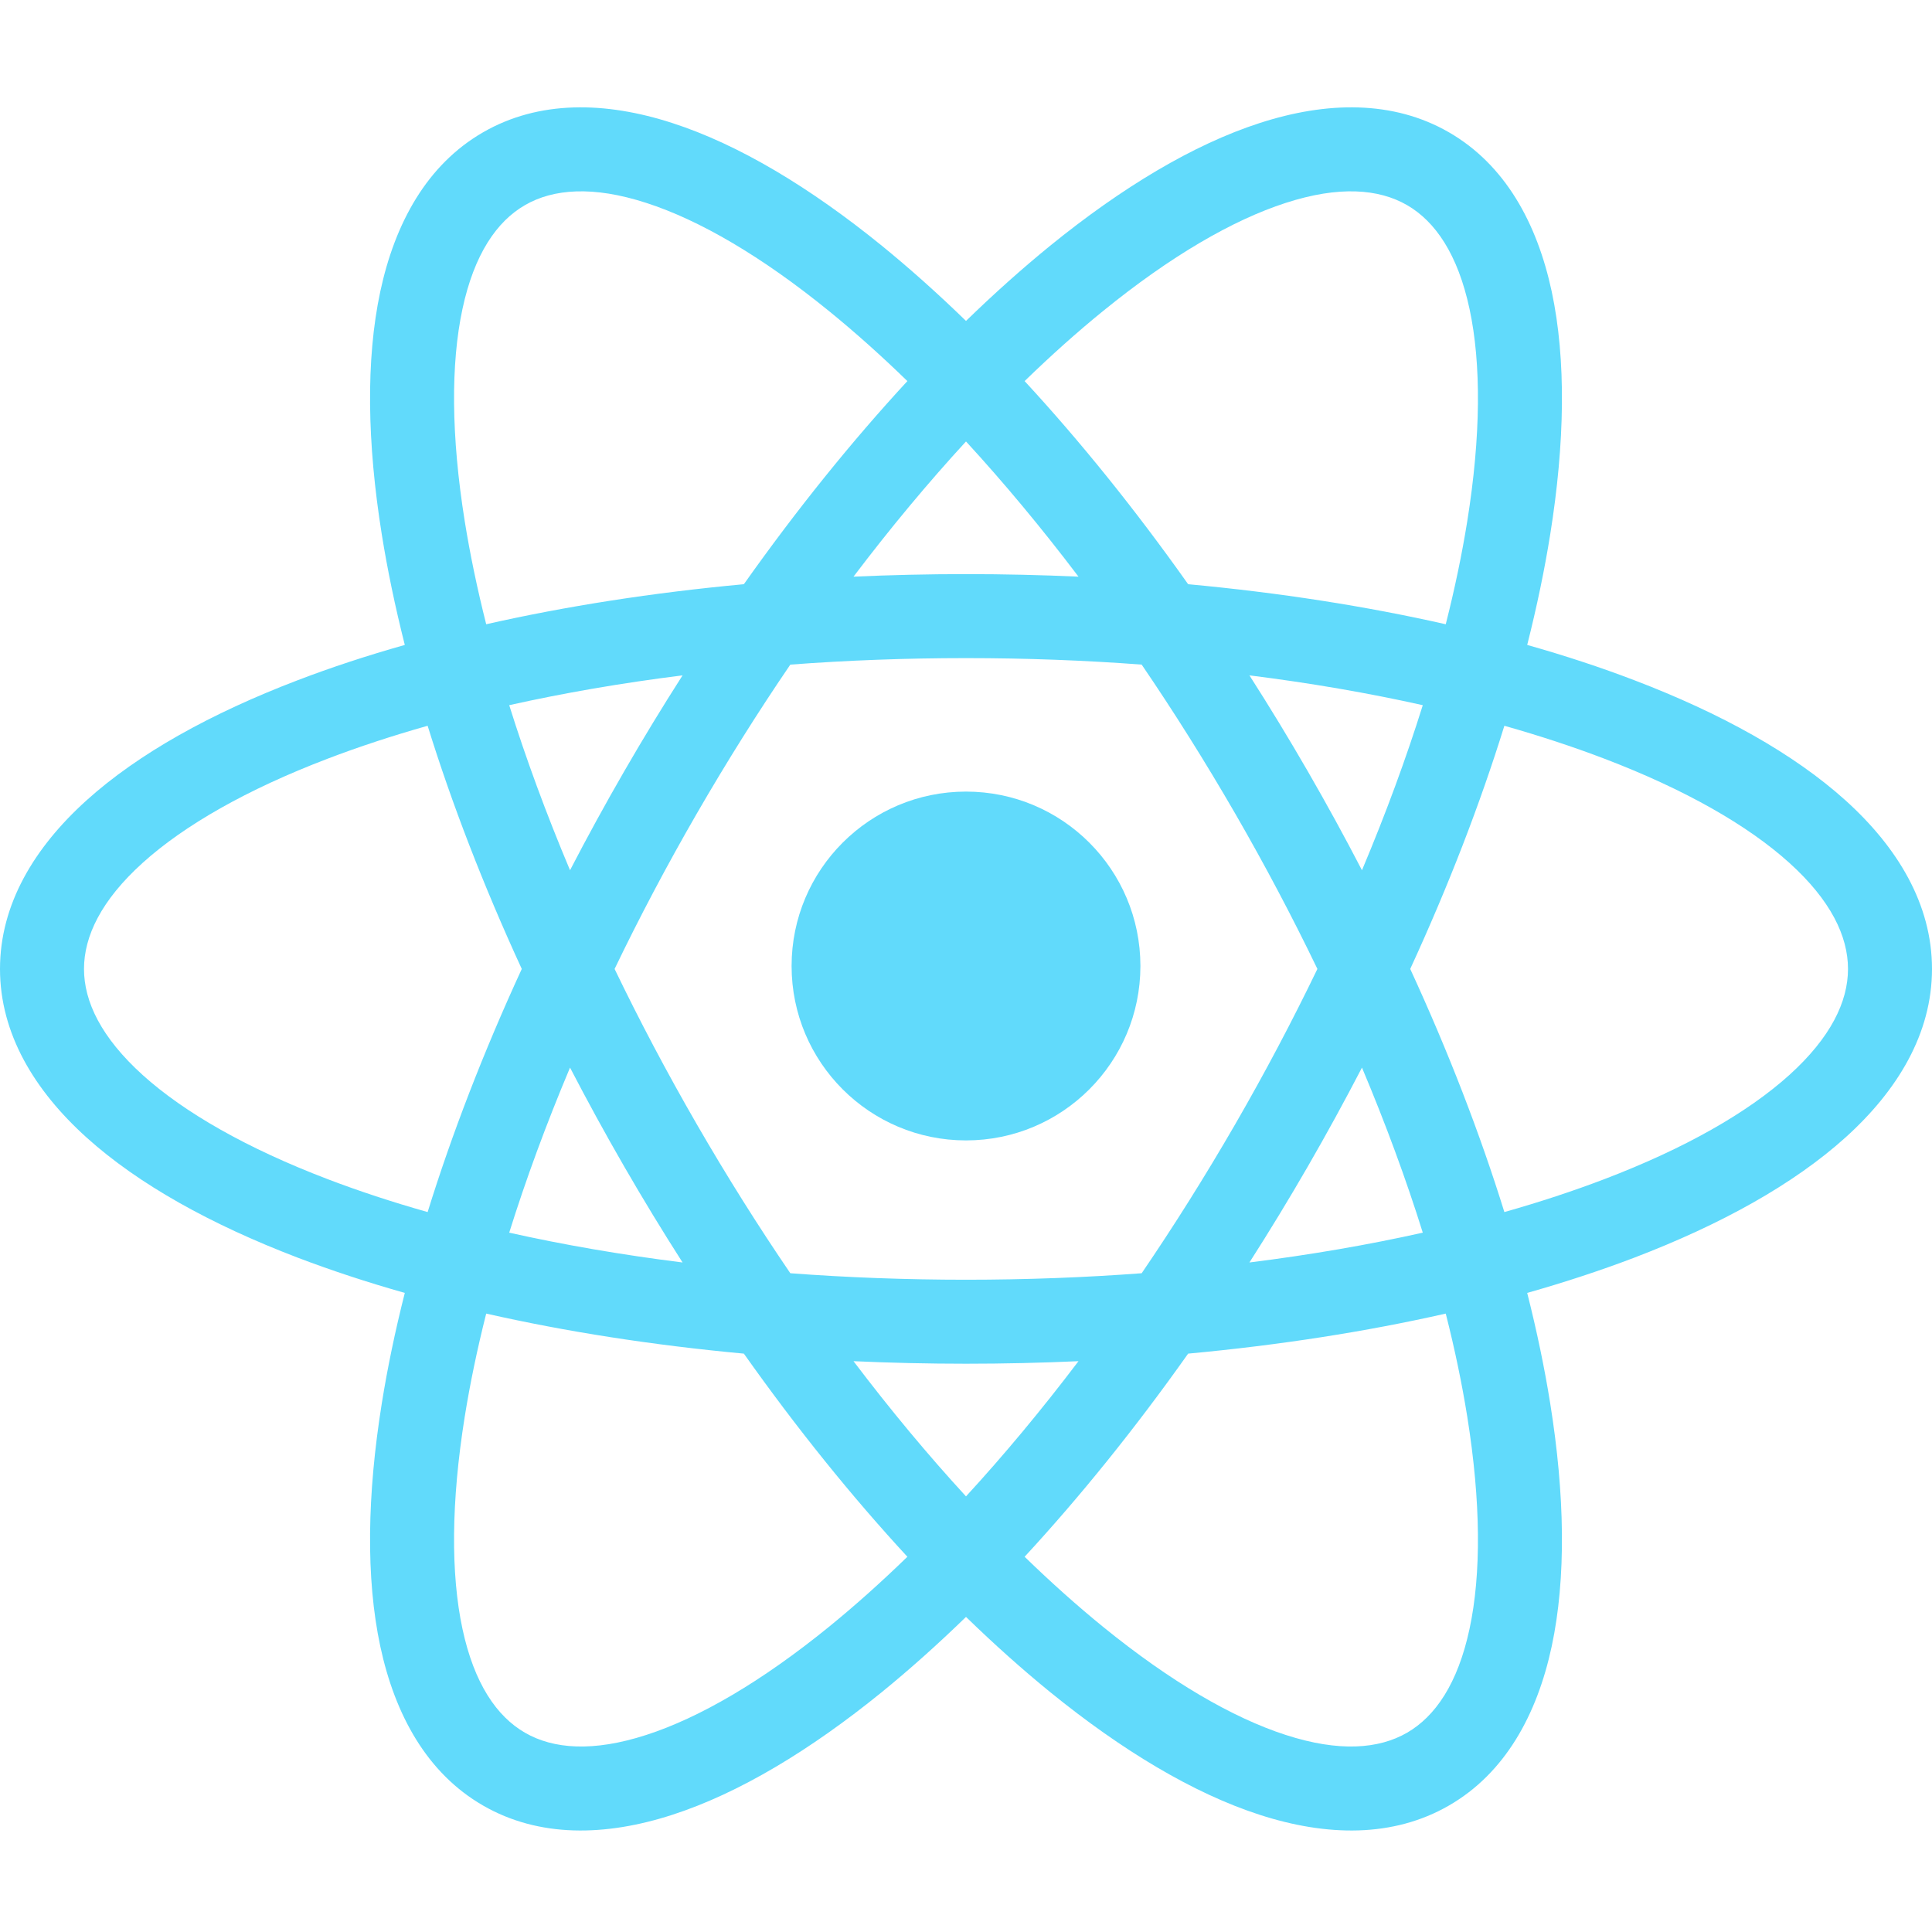 <svg width="44" height="44" viewBox="0 0 44 44" fill="none" xmlns="http://www.w3.org/2000/svg">
<path d="M22 25.972C24.194 25.972 25.972 24.194 25.972 22C25.972 19.806 24.194 18.028 22 18.028C19.806 18.028 18.028 19.806 18.028 22C18.028 24.194 19.806 25.972 22 25.972Z" fill="#61DAFB"/>
<path fill-rule="evenodd" clip-rule="evenodd" d="M17.999 15.136C17.269 16.207 16.556 17.34 15.87 18.527C15.184 19.715 14.559 20.899 13.997 22.067C14.559 23.234 15.184 24.418 15.87 25.606C16.556 26.793 17.269 27.926 17.999 28.997C19.291 29.094 20.629 29.145 22 29.145C23.371 29.145 24.709 29.094 26.001 28.997C26.731 27.926 27.444 26.793 28.13 25.606C28.816 24.418 29.44 23.234 30.003 22.067C29.44 20.899 28.816 19.715 28.13 18.527C27.444 17.34 26.731 16.207 26.001 15.136C24.709 15.039 23.371 14.988 22 14.988C20.629 14.988 19.291 15.039 17.999 15.136ZM15.545 15.381C15.091 16.09 14.646 16.821 14.213 17.571C13.78 18.321 13.37 19.071 12.982 19.819C12.438 18.527 11.975 17.268 11.597 16.06C12.832 15.784 14.154 15.555 15.545 15.381ZM19.438 13.133C20.279 13.095 21.134 13.075 22 13.075C22.866 13.075 23.721 13.095 24.562 13.133C23.716 12.016 22.857 10.986 22 10.054C21.143 10.986 20.284 12.016 19.438 13.133ZM20.665 8.679C19.406 10.042 18.151 11.595 16.941 13.305C14.856 13.498 12.883 13.807 11.073 14.217C10.867 13.402 10.704 12.617 10.584 11.87C10.273 9.925 10.265 8.285 10.532 7.038C10.799 5.791 11.312 5.043 11.957 4.671C12.601 4.299 13.506 4.228 14.719 4.621C15.932 5.013 17.348 5.839 18.877 7.082C19.464 7.559 20.062 8.093 20.665 8.679ZM23.335 8.679C24.594 10.042 25.849 11.595 27.059 13.305C29.144 13.498 31.117 13.807 32.926 14.217C33.133 13.402 33.296 12.617 33.416 11.87C33.727 9.925 33.735 8.285 33.468 7.038C33.201 5.791 32.688 5.043 32.044 4.671C31.399 4.299 30.494 4.228 29.281 4.621C28.068 5.013 26.652 5.839 25.123 7.082C24.536 7.559 23.938 8.093 23.335 8.679ZM34.781 14.688C35.001 13.818 35.176 12.977 35.305 12.172C35.638 10.092 35.672 8.197 35.339 6.638C35.005 5.08 34.277 3.751 33 3.014C31.723 2.277 30.209 2.31 28.692 2.801C27.175 3.291 25.551 4.269 23.916 5.597C23.284 6.112 22.643 6.684 22 7.309C21.357 6.684 20.716 6.112 20.084 5.597C18.449 4.269 16.825 3.291 15.308 2.801C13.791 2.31 12.277 2.277 11 3.014C9.723 3.751 8.995 5.08 8.661 6.638C8.328 8.197 8.362 10.092 8.695 12.172C8.824 12.977 8.999 13.818 9.219 14.688C8.356 14.932 7.541 15.2 6.779 15.492C4.811 16.243 3.152 17.161 1.969 18.229C0.786 19.297 0 20.592 0 22.067C0 23.541 0.786 24.836 1.969 25.904C3.152 26.972 4.811 27.89 6.779 28.642C7.541 28.932 8.356 29.201 9.219 29.445C8.999 30.315 8.824 31.155 8.695 31.961C8.362 34.041 8.328 35.936 8.661 37.495C8.995 39.053 9.723 40.382 11 41.119C12.277 41.856 13.791 41.823 15.308 41.332C16.825 40.842 18.449 39.864 20.084 38.536C20.716 38.021 21.357 37.449 22 36.824C22.643 37.449 23.284 38.021 23.916 38.536C25.551 39.864 27.175 40.842 28.692 41.332C30.209 41.823 31.723 41.856 33 41.119C34.277 40.382 35.005 39.053 35.339 37.495C35.672 35.936 35.638 34.041 35.305 31.961C35.176 31.155 35.001 30.315 34.781 29.445C35.644 29.201 36.459 28.932 37.221 28.642C39.189 27.89 40.847 26.972 42.031 25.904C43.214 24.836 44 23.541 44 22.067C44 20.592 43.214 19.297 42.031 18.229C40.847 17.161 39.189 16.243 37.221 15.492C36.459 15.2 35.644 14.932 34.781 14.688ZM32.403 16.06C31.168 15.784 29.846 15.555 28.455 15.381C28.909 16.09 29.354 16.821 29.787 17.571C30.22 18.321 30.63 19.071 31.018 19.819C31.562 18.527 32.025 17.268 32.403 16.06ZM32.117 22.067C32.993 20.164 33.711 18.301 34.261 16.529C35.07 16.758 35.832 17.009 36.539 17.279C38.379 17.981 39.802 18.795 40.749 19.649C41.695 20.503 42.087 21.322 42.087 22.067C42.087 22.811 41.695 23.629 40.749 24.484C39.802 25.338 38.379 26.152 36.539 26.854C35.832 27.124 35.07 27.375 34.261 27.604C33.711 25.832 32.993 23.969 32.117 22.067ZM31.018 24.314C30.63 25.061 30.22 25.812 29.787 26.562C29.354 27.312 28.909 28.043 28.455 28.752C29.846 28.578 31.168 28.349 32.403 28.073C32.025 26.865 31.562 25.605 31.018 24.314ZM32.926 29.916C31.117 30.326 29.144 30.635 27.059 30.828C25.849 32.538 24.594 34.091 23.335 35.454C23.938 36.04 24.536 36.574 25.123 37.051C26.652 38.294 28.068 39.12 29.281 39.512C30.494 39.905 31.399 39.834 32.044 39.462C32.688 39.09 33.201 38.342 33.468 37.095C33.735 35.848 33.727 34.208 33.416 32.264C33.296 31.516 33.133 30.731 32.926 29.916ZM22 34.079C22.857 33.147 23.716 32.117 24.562 31C23.721 31.038 22.866 31.058 22 31.058C21.134 31.058 20.279 31.038 19.438 31C20.284 32.117 21.143 33.147 22 34.079ZM15.545 28.752C15.091 28.043 14.646 27.312 14.213 26.562C13.78 25.812 13.37 25.061 12.982 24.314C12.438 25.605 11.975 26.865 11.597 28.073C12.832 28.349 14.154 28.578 15.545 28.752ZM11.073 29.916C12.883 30.326 14.856 30.635 16.941 30.828C18.151 32.538 19.406 34.091 20.665 35.454C20.062 36.04 19.464 36.574 18.877 37.051C17.348 38.294 15.932 39.12 14.719 39.512C13.506 39.905 12.601 39.834 11.957 39.462C11.312 39.09 10.799 38.342 10.532 37.095C10.265 35.848 10.273 34.208 10.584 32.264C10.704 31.516 10.867 30.731 11.073 29.916ZM9.739 27.604C8.93 27.375 8.168 27.124 7.461 26.854C5.621 26.152 4.198 25.338 3.251 24.484C2.305 23.629 1.913 22.811 1.913 22.067C1.913 21.322 2.305 20.503 3.251 19.649C4.198 18.795 5.621 17.981 7.461 17.279C8.168 17.009 8.93 16.758 9.739 16.529C10.289 18.301 11.007 20.164 11.883 22.067C11.007 23.969 10.289 25.832 9.739 27.604Z" fill="#61DAFB"/>
</svg>
